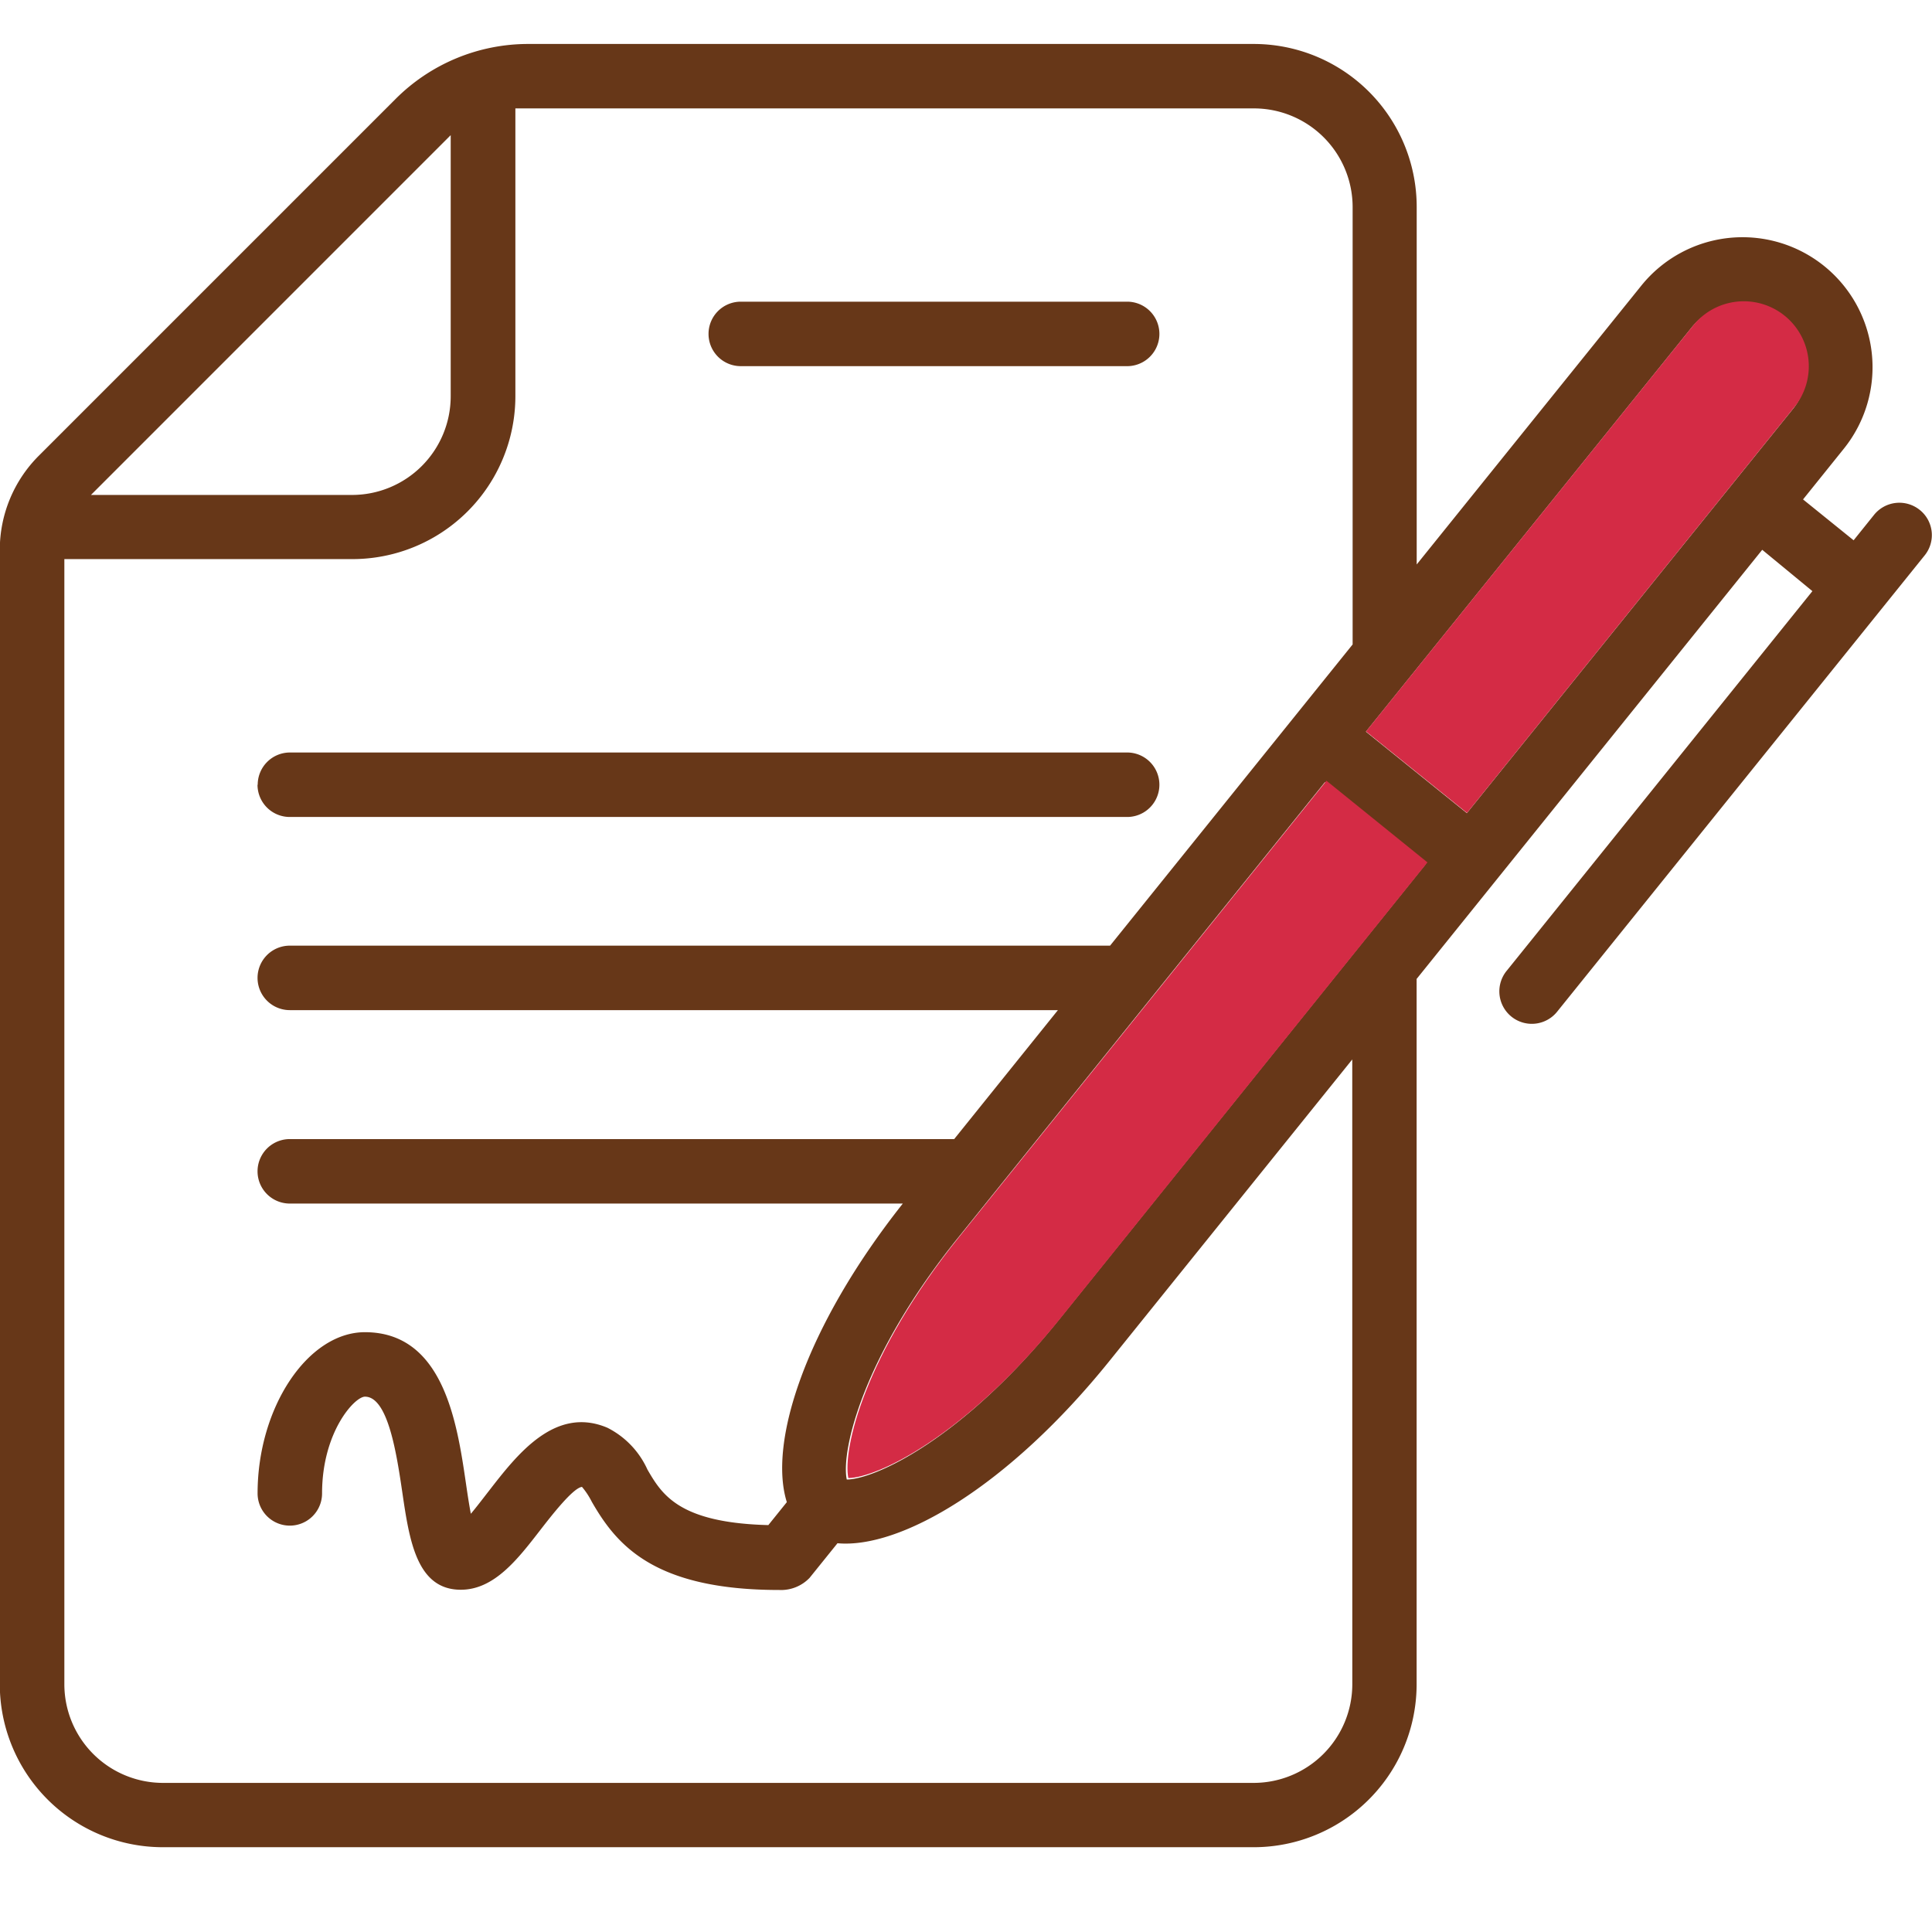 <svg xmlns="http://www.w3.org/2000/svg" width="47.942" height="47.942" viewBox="0 0 47.942 47.942">
  <g id="icon3" transform="translate(-132.362 -126.578)">
    <rect id="Rectangle_285" data-name="Rectangle 285" width="47.942" height="47.942" transform="translate(132.362 126.578)" fill="none"/>
    <path id="Path_1613" data-name="Path 1613" d="M180,140.142a.806.806,0,0,0-1.134.122l-.507.631-1.255-1.014,1.011-1.257a3.226,3.226,0,1,0-5.025-4.047s-2.449,3.039-5.573,6.918v-8.87a4.045,4.045,0,0,0-4.045-4.046h-18a4.651,4.651,0,0,0-3.293,1.364l-8.858,8.858a3.3,3.3,0,0,0-.964,2.328V169.28a4.046,4.046,0,0,0,4.045,4.046h27.068a4.045,4.045,0,0,0,4.045-4.046v-17.5l8.576-10.649,1.245,1.026-7.578,9.411a.806.806,0,1,0,1.255,1.011l9.108-11.308a.8.8,0,0,0-.123-1.131Zm-36.454-9.3v6.481a2.45,2.45,0,0,1-2.447,2.447h-6.48Zm22.373,38.441a2.45,2.45,0,0,1-2.447,2.447H136.406a2.449,2.449,0,0,1-2.447-2.447V141.362H141.1a4.045,4.045,0,0,0,4.051-4.043v-7.141H163.48a2.45,2.45,0,0,1,2.447,2.447v10.855l-6.019,7.474H139.553a.8.8,0,1,0,0,1.6h19.061l-2.574,3.2H139.553a.8.8,0,0,0,0,1.6h15.212c-2.432,3.075-3.339,5.943-2.878,7.409l-.459.57c-2.213-.057-2.638-.754-3-1.378a2.156,2.156,0,0,0-.994-1.038c-1.3-.551-2.242.668-2.934,1.56-.13.167-.307.4-.454.575-.047-.243-.09-.537-.123-.763-.218-1.488-.554-3.743-2.506-3.743-1.416,0-2.663,1.866-2.663,4a.8.8,0,1,0,1.6,0c0-1.52.806-2.4,1.065-2.4.574,0,.787,1.433.927,2.379.174,1.185.356,2.412,1.451,2.412.826,0,1.408-.752,1.971-1.48.264-.34.812-1.049,1.036-1.072a1.852,1.852,0,0,1,.242.367c.609,1.06,1.525,2.191,4.654,2.191a.981.981,0,0,0,.751-.3l.693-.86c1.559.142,4.234-1.4,6.755-4.531l6.019-7.474Zm-7.277-9.051c-2.369,2.942-4.55,3.961-5.268,3.97-.144-.7.386-3.051,2.756-5.993l9.109-11.311,2.506,2.026Zm10.12-12.566-2.506-2.022,8.1-10.05a1.613,1.613,0,0,1,2.513,2.022Zm-18.818-11.892a.8.8,0,0,1,.8-.8h9.588a.8.8,0,1,1,0,1.6h-9.588a.8.8,0,0,1-.8-.8Zm-11.187,11.187a.8.8,0,0,1,.8-.8h20.775a.8.8,0,1,1,0,1.6h-20.78a.8.8,0,0,1-.8-.8Z" transform="translate(0 -0.91)" fill="#673718"/>
    <path id="Path_1614" data-name="Path 1614" d="M328.061,177.783l-2.506-2.022,8.1-10.05a1.613,1.613,0,1,1,2.513,2.022Z" transform="translate(-159.296 -31.032)" fill="#d42b45"/>
    <path id="Path_1615" data-name="Path 1615" d="M257.535,246.134c-2.369,2.942-4.551,3.961-5.268,3.97-.144-.7.386-3.051,2.756-5.993l9.109-11.311,2.506,2.026Z" transform="translate(-98.854 -86.848)" fill="#d42b45"/>
  </g>
</svg>
